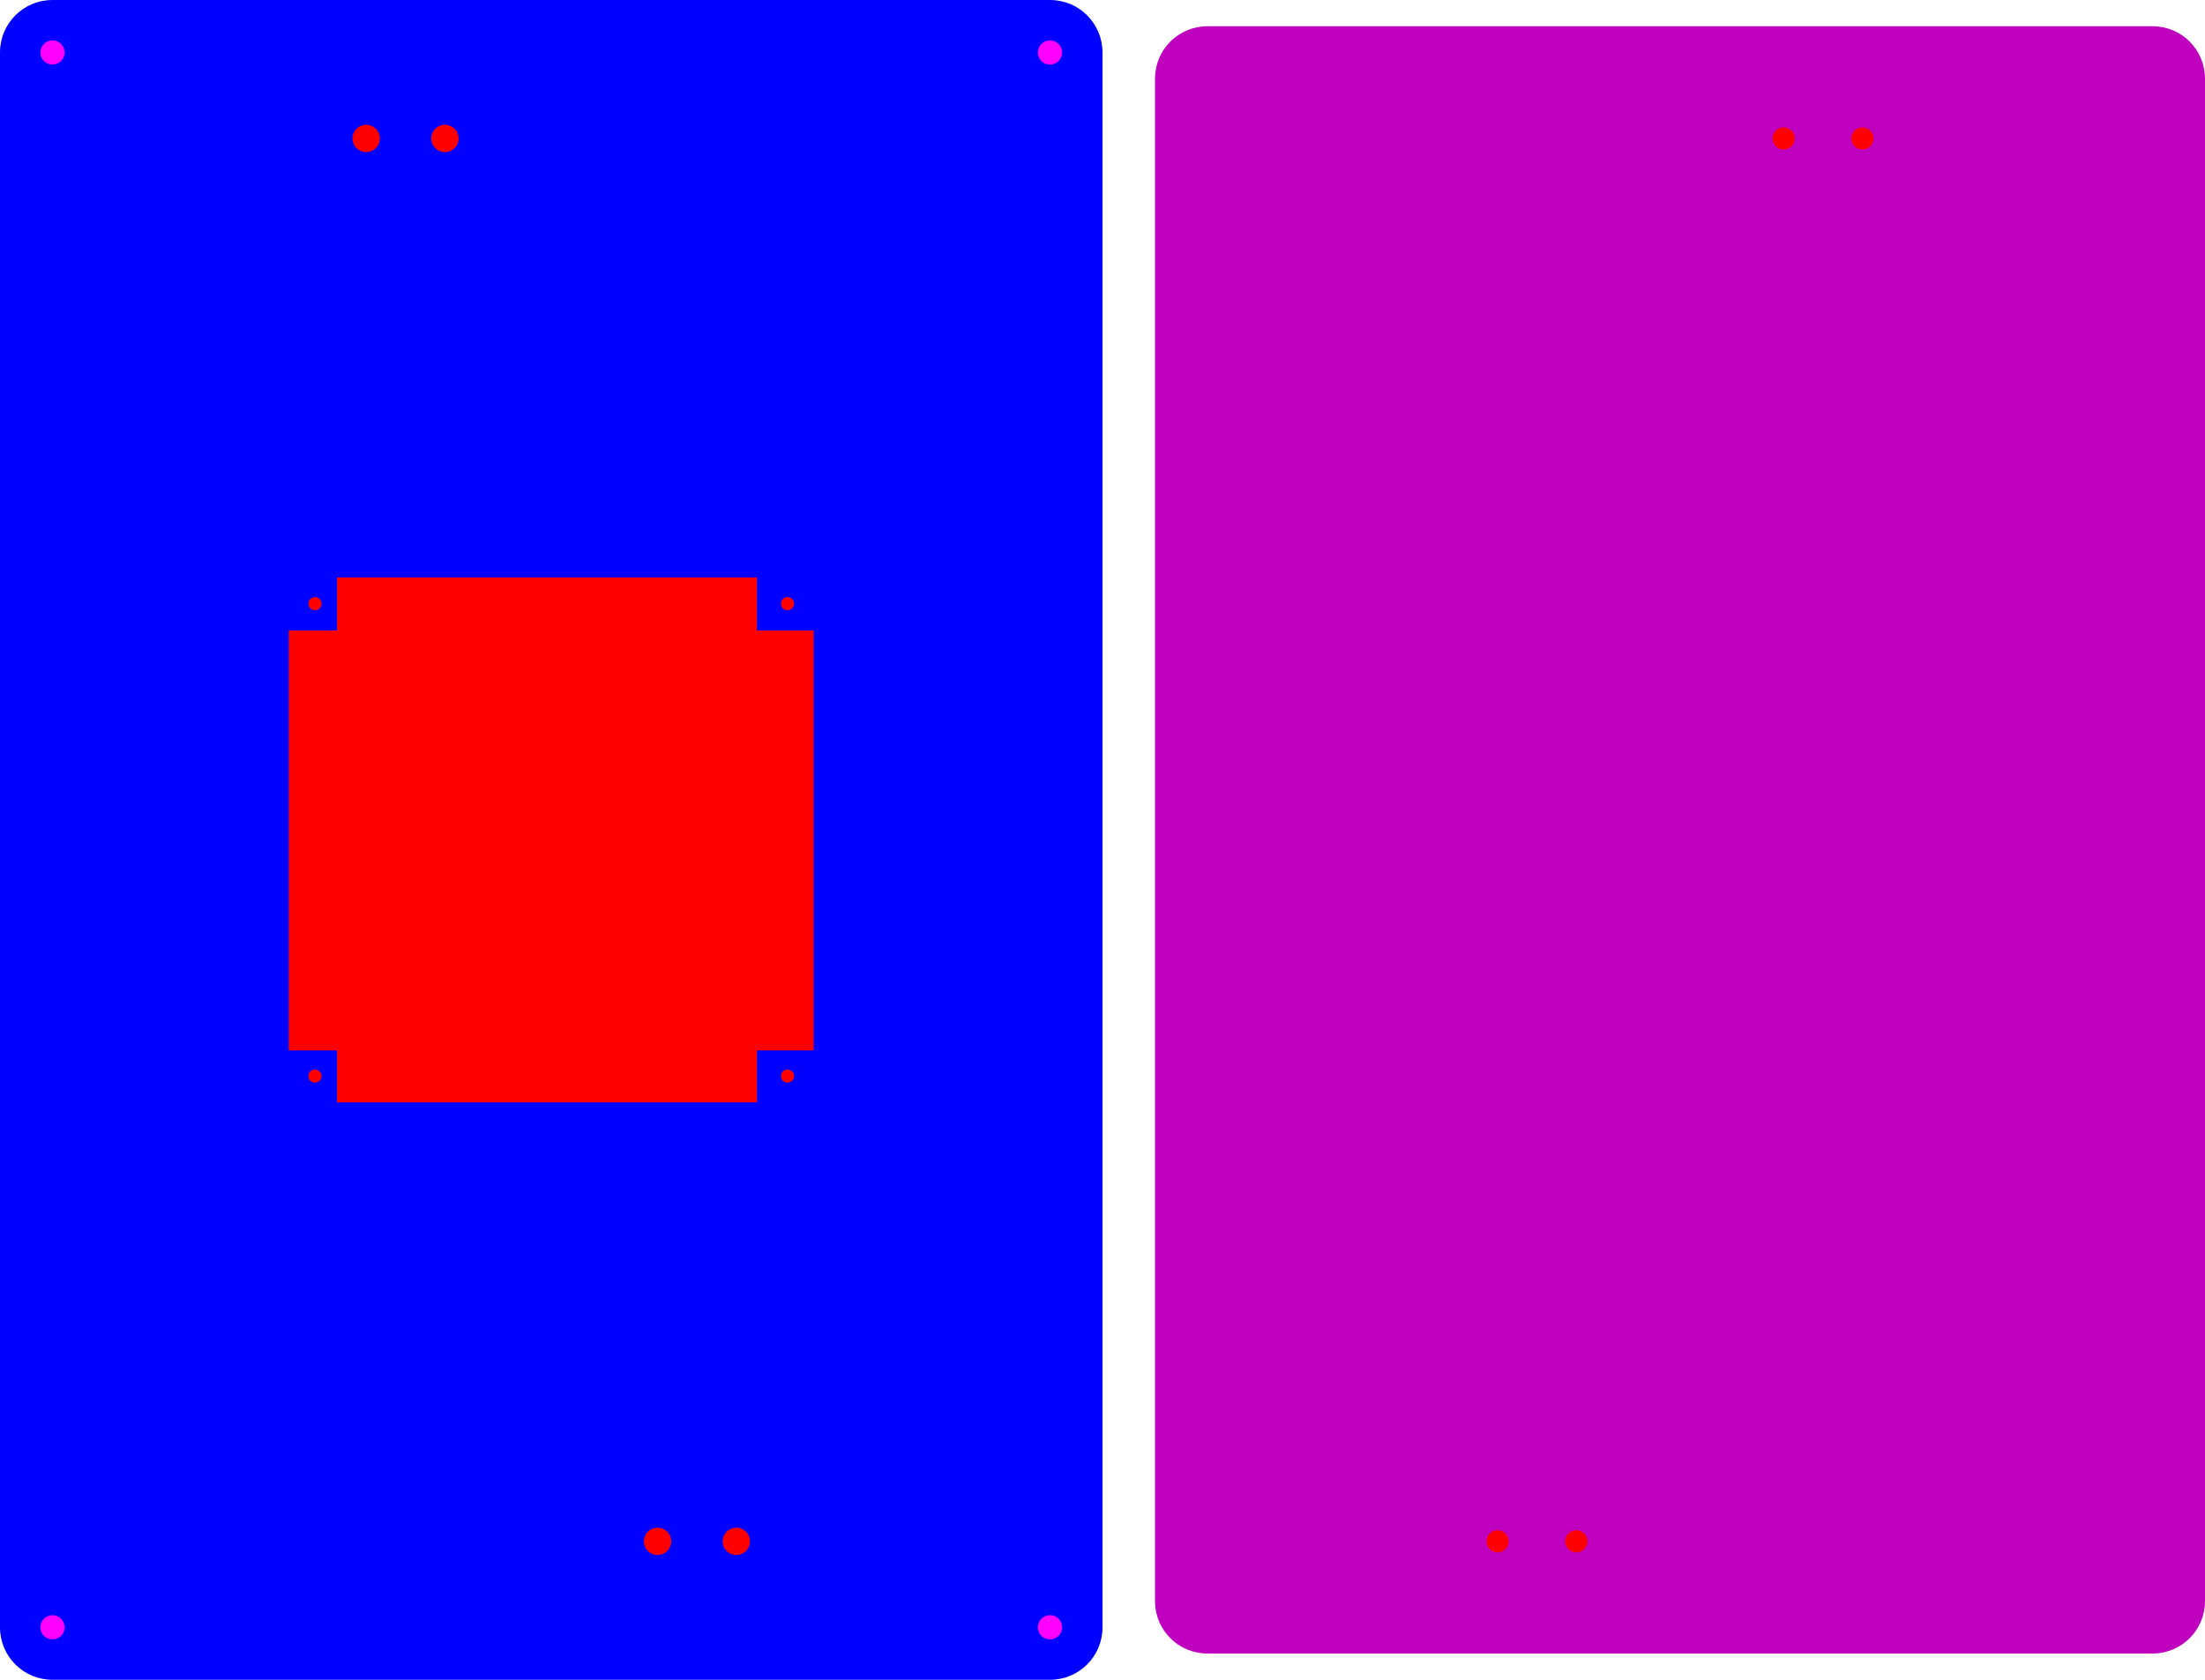 <?xml version="1.0" encoding="UTF-8" standalone="no"?>
<!-- Created with Inkscape (http://www.inkscape.org/) -->

<svg
   xmlns:dc="http://purl.org/dc/elements/1.1/"
   xmlns:cc="http://creativecommons.org/ns#"
   xmlns:rdf="http://www.w3.org/1999/02/22-rdf-syntax-ns#"
   xmlns:svg="http://www.w3.org/2000/svg"
   xmlns="http://www.w3.org/2000/svg"
   xmlns:sodipodi="http://sodipodi.sourceforge.net/DTD/sodipodi-0.dtd"
   xmlns:inkscape="http://www.inkscape.org/namespaces/inkscape"
   width="420mm"
   height="320mm"
   viewBox="0 0 1488.189 1133.858"
   id="svg2"
   version="1.1"
   inkscape:version="0.91 r13725"
   sodipodi:docname="CuttingGuide.svg">
  <defs
     id="defs4" />
  <sodipodi:namedview
     id="base"
     pagecolor="#ffffff"
     bordercolor="#666666"
     borderopacity="1.0"
     inkscape:pageopacity="0.0"
     inkscape:pageshadow="2"
     inkscape:zoom="0.51417361"
     inkscape:cx="685.54569"
     inkscape:cy="450.45777"
     inkscape:document-units="mm"
     inkscape:current-layer="layer4"
     showgrid="true"
     inkscape:window-width="2560"
     inkscape:window-height="1335"
     inkscape:window-x="2552"
     inkscape:window-y="2152"
     inkscape:window-maximized="1"
     inkscape:showpageshadow="false"
     showguides="true"
     showborder="false">
    <inkscape:grid
       type="xygrid"
       id="grid4142"
       empspacing="5" />
  </sodipodi:namedview>
  <g
     inkscape:groupmode="layer"
     id="layer3"
     inkscape:label="Layer -3" />
  <g
     inkscape:groupmode="layer"
     id="layer2"
     inkscape:label="Layer 2">
    <g
       id="g5213"
       transform="translate(-264.502,-211.018)">
      <path
         style="opacity:1;fill:#ff0000;fill-opacity:1;fill-rule:evenodd;stroke:#00ff00;stroke-width:0;stroke-linejoin:miter;stroke-miterlimit:4;stroke-dasharray:none;stroke-opacity:1"
         d="m 1771.654,1088.681 88.583,0 0,45.177 -88.583,0 z"
         id="rect5139" />
      <path
         style="opacity:1;fill:#0000ff;fill-opacity:1;fill-rule:evenodd;stroke:#00ff00;stroke-width:0;stroke-linejoin:miter;stroke-miterlimit:4;stroke-dasharray:none;stroke-opacity:1"
         d="m 1798.583,1111.27 a 9.213,9.213 0 0 1 -9.213,9.213 9.213,9.213 0 0 1 -9.213,-9.213 9.213,9.213 0 0 1 9.213,-9.213 9.213,9.213 0 0 1 9.213,9.213 z"
         id="path5141" />
      <path
         style="opacity:1;fill:#0000ff;fill-opacity:1;fill-rule:evenodd;stroke:#00ff00;stroke-width:0;stroke-linejoin:miter;stroke-miterlimit:4;stroke-dasharray:none;stroke-opacity:1"
         d="m 1851.732,1111.27 a 9.213,9.213 0 0 1 -9.213,9.213 9.213,9.213 0 0 1 -9.213,-9.213 9.213,9.213 0 0 1 9.213,-9.213 9.213,9.213 0 0 1 9.213,9.213 z"
         id="path5141-7" />
    </g>
    <g
       transform="translate(-264.137,-263.955)"
       id="g5213-8">
      <path
         style="opacity:1;fill:#ff0000;fill-opacity:1;fill-rule:evenodd;stroke:#00ff00;stroke-width:0;stroke-linejoin:miter;stroke-miterlimit:4;stroke-dasharray:none;stroke-opacity:1"
         d="m 1771.654,1088.681 88.583,0 0,45.177 -88.583,0 z"
         id="rect5139-5" />
      <path
         style="opacity:1;fill:#0000ff;fill-opacity:1;fill-rule:evenodd;stroke:#00ff00;stroke-width:0;stroke-linejoin:miter;stroke-miterlimit:4;stroke-dasharray:none;stroke-opacity:1"
         d="m 1798.583,1111.27 a 9.213,9.213 0 0 1 -9.213,9.213 9.213,9.213 0 0 1 -9.213,-9.213 9.213,9.213 0 0 1 9.213,-9.213 9.213,9.213 0 0 1 9.213,9.213 z"
         id="path5141-2" />
      <path
         style="opacity:1;fill:#0000ff;fill-opacity:1;fill-rule:evenodd;stroke:#00ff00;stroke-width:0;stroke-linejoin:miter;stroke-miterlimit:4;stroke-dasharray:none;stroke-opacity:1"
         d="m 1851.732,1111.27 a 9.213,9.213 0 0 1 -9.213,9.213 9.213,9.213 0 0 1 -9.213,-9.213 9.213,9.213 0 0 1 9.213,-9.213 9.213,9.213 0 0 1 9.213,9.213 z"
         id="path5141-7-89" />
    </g>
    <g
       transform="translate(-264.35,-370.133)"
       id="g5213-6">
      <path
         style="opacity:1;fill:#ff0000;fill-opacity:1;fill-rule:evenodd;stroke:#00ff00;stroke-width:0;stroke-linejoin:miter;stroke-miterlimit:4;stroke-dasharray:none;stroke-opacity:1"
         d="m 1771.654,1088.681 88.583,0 0,45.177 -88.583,0 z"
         id="rect5139-6" />
      <path
         style="opacity:1;fill:#0000ff;fill-opacity:1;fill-rule:evenodd;stroke:#00ff00;stroke-width:0;stroke-linejoin:miter;stroke-miterlimit:4;stroke-dasharray:none;stroke-opacity:1"
         d="m 1798.583,1111.27 a 9.213,9.213 0 0 1 -9.213,9.213 9.213,9.213 0 0 1 -9.213,-9.213 9.213,9.213 0 0 1 9.213,-9.213 9.213,9.213 0 0 1 9.213,9.213 z"
         id="path5141-29" />
      <path
         style="opacity:1;fill:#0000ff;fill-opacity:1;fill-rule:evenodd;stroke:#00ff00;stroke-width:0;stroke-linejoin:miter;stroke-miterlimit:4;stroke-dasharray:none;stroke-opacity:1"
         d="m 1851.732,1111.27 a 9.213,9.213 0 0 1 -9.213,9.213 9.213,9.213 0 0 1 -9.213,-9.213 9.213,9.213 0 0 1 9.213,-9.213 9.213,9.213 0 0 1 9.213,9.213 z"
         id="path5141-7-88" />
    </g>
    <g
       transform="translate(-263.773,-423.252)"
       id="g5213-2">
      <path
         style="opacity:1;fill:#ff0000;fill-opacity:1;fill-rule:evenodd;stroke:#00ff00;stroke-width:0;stroke-linejoin:miter;stroke-miterlimit:4;stroke-dasharray:none;stroke-opacity:1"
         d="m 1771.654,1088.681 88.583,0 0,45.177 -88.583,0 z"
         id="rect5139-0" />
      <path
         style="opacity:1;fill:#0000ff;fill-opacity:1;fill-rule:evenodd;stroke:#00ff00;stroke-width:0;stroke-linejoin:miter;stroke-miterlimit:4;stroke-dasharray:none;stroke-opacity:1"
         d="m 1798.583,1111.27 a 9.213,9.213 0 0 1 -9.213,9.213 9.213,9.213 0 0 1 -9.213,-9.213 9.213,9.213 0 0 1 9.213,-9.213 9.213,9.213 0 0 1 9.213,9.213 z"
         id="path5141-9" />
      <path
         style="opacity:1;fill:#0000ff;fill-opacity:1;fill-rule:evenodd;stroke:#00ff00;stroke-width:0;stroke-linejoin:miter;stroke-miterlimit:4;stroke-dasharray:none;stroke-opacity:1"
         d="m 1851.732,1111.27 a 9.213,9.213 0 0 1 -9.213,9.213 9.213,9.213 0 0 1 -9.213,-9.213 9.213,9.213 0 0 1 9.213,-9.213 9.213,9.213 0 0 1 9.213,9.213 z"
         id="path5141-7-1" />
    </g>
    <g
       transform="translate(-264.259,-476.736)"
       id="g5213-4">
      <path
         style="opacity:1;fill:#ff0000;fill-opacity:1;fill-rule:evenodd;stroke:#00ff00;stroke-width:0;stroke-linejoin:miter;stroke-miterlimit:4;stroke-dasharray:none;stroke-opacity:1"
         d="m 1771.654,1088.681 88.583,0 0,45.177 -88.583,0 z"
         id="rect5139-3" />
      <path
         style="opacity:1;fill:#0000ff;fill-opacity:1;fill-rule:evenodd;stroke:#00ff00;stroke-width:0;stroke-linejoin:miter;stroke-miterlimit:4;stroke-dasharray:none;stroke-opacity:1"
         d="m 1798.583,1111.27 a 9.213,9.213 0 0 1 -9.213,9.213 9.213,9.213 0 0 1 -9.213,-9.213 9.213,9.213 0 0 1 9.213,-9.213 9.213,9.213 0 0 1 9.213,9.213 z"
         id="path5141-1" />
      <path
         style="opacity:1;fill:#0000ff;fill-opacity:1;fill-rule:evenodd;stroke:#00ff00;stroke-width:0;stroke-linejoin:miter;stroke-miterlimit:4;stroke-dasharray:none;stroke-opacity:1"
         d="m 1851.732,1111.27 a 9.213,9.213 0 0 1 -9.213,9.213 9.213,9.213 0 0 1 -9.213,-9.213 9.213,9.213 0 0 1 9.213,-9.213 9.213,9.213 0 0 1 9.213,9.213 z"
         id="path5141-7-3" />
    </g>
    <g
       transform="translate(-264.198,-317.165)"
       id="g5213-9">
      <path
         style="opacity:1;fill:#ff0000;fill-opacity:1;fill-rule:evenodd;stroke:#00ff00;stroke-width:0;stroke-linejoin:miter;stroke-miterlimit:4;stroke-dasharray:none;stroke-opacity:1"
         d="m 1771.654,1088.681 88.583,0 0,45.177 -88.583,0 z"
         id="rect5139-38" />
      <path
         style="opacity:1;fill:#0000ff;fill-opacity:1;fill-rule:evenodd;stroke:#00ff00;stroke-width:0;stroke-linejoin:miter;stroke-miterlimit:4;stroke-dasharray:none;stroke-opacity:1"
         d="m 1798.583,1111.27 a 9.213,9.213 0 0 1 -9.213,9.213 9.213,9.213 0 0 1 -9.213,-9.213 9.213,9.213 0 0 1 9.213,-9.213 9.213,9.213 0 0 1 9.213,9.213 z"
         id="path5141-0" />
      <path
         style="opacity:1;fill:#0000ff;fill-opacity:1;fill-rule:evenodd;stroke:#00ff00;stroke-width:0;stroke-linejoin:miter;stroke-miterlimit:4;stroke-dasharray:none;stroke-opacity:1"
         d="m 1851.732,1111.27 a 9.213,9.213 0 0 1 -9.213,9.213 9.213,9.213 0 0 1 -9.213,-9.213 9.213,9.213 0 0 1 9.213,-9.213 9.213,9.213 0 0 1 9.213,9.213 z"
         id="path5141-7-7" />
    </g>
  </g>
  <g
     inkscape:label="Layer 1"
     inkscape:groupmode="layer"
     id="layer1"
     transform="translate(0,81.496)" />
  <g
     inkscape:groupmode="layer"
     id="layer4"
     inkscape:label="Layer 0"
     style="display:inline">
    <path
       id="rect4235-8-6"
       d="m 814.961,17.717 637.795,0 c 19.63,0 35.433,15.803 35.433,35.433 l 0,1027.559 c 0,19.63 -15.803,35.433 -35.433,35.433 l -637.795,0 c -19.63,0 -35.433,-15.803 -35.433,-35.433 l 0,-1027.559 c 0,-19.63 15.803,-35.433 35.433,-35.433 z"
       style="opacity:1;fill:#bf00bf;fill-opacity:1;fill-rule:evenodd;stroke:#00ff00;stroke-width:0;stroke-linejoin:miter;stroke-miterlimit:4;stroke-dasharray:none;stroke-opacity:1"
       inkscape:connector-curvature="0" />
    <path
       inkscape:connector-curvature="0"
       style="opacity:1;fill:#ff0000;fill-opacity:1;fill-rule:evenodd;stroke:none;stroke-width:0.886;stroke-linejoin:miter;stroke-miterlimit:4;stroke-dasharray:none;stroke-opacity:1"
       d="m 1018.169,1040.404 a 7.441,7.441 0 0 1 -7.441,7.441 7.441,7.441 0 0 1 -7.441,-7.441 7.441,7.441 0 0 1 7.441,-7.441 7.441,7.441 0 0 1 7.441,7.441 z"
       id="path4144-3-9-5" />
    <path
       inkscape:connector-curvature="0"
       style="opacity:1;fill:#ff0000;fill-opacity:1;fill-rule:evenodd;stroke:none;stroke-width:0.886;stroke-linejoin:miter;stroke-miterlimit:4;stroke-dasharray:none;stroke-opacity:1"
       d="m 1071.319,1040.404 a 7.441,7.441 0 0 1 -7.441,7.441 7.441,7.441 0 0 1 -7.441,-7.441 7.441,7.441 0 0 1 7.441,-7.441 7.441,7.441 0 0 1 7.441,7.441 z"
       id="path4144-3-9-9-7" />
    <path
       inkscape:connector-curvature="0"
       style="opacity:1;fill:#ff0000;fill-opacity:1;fill-rule:evenodd;stroke:none;stroke-width:0.886;stroke-linejoin:miter;stroke-miterlimit:4;stroke-dasharray:none;stroke-opacity:1"
       d="m 1249.547,93.455 a 7.441,7.441 0 0 1 7.441,-7.441 7.441,7.441 0 0 1 7.441,7.441 7.441,7.441 0 0 1 -7.441,7.441 7.441,7.441 0 0 1 -7.441,-7.441 z"
       id="path4144-3-9-1-4" />
    <path
       inkscape:connector-curvature="0"
       style="opacity:1;fill:#ff0000;fill-opacity:1;fill-rule:evenodd;stroke:none;stroke-width:0.886;stroke-linejoin:miter;stroke-miterlimit:4;stroke-dasharray:none;stroke-opacity:1"
       d="m 1196.398,93.455 a 7.441,7.441 0 0 1 7.441,-7.441 7.441,7.441 0 0 1 7.441,7.441 7.441,7.441 0 0 1 -7.441,7.441 7.441,7.441 0 0 1 -7.441,-7.441 z"
       id="path4144-3-9-9-0-2" />
    <path
       inkscape:connector-curvature="0"
       id="rect4235"
       d="m 35.433,-1.5e-5 673.228,0 c 19.63,0 35.433,15.803 35.433,35.433 l 0,1062.992 c 0,19.63 -15.803,35.433 -35.433,35.433 l -673.228,0 C 15.803,1133.858 4.9999999e-6,1118.055 4.9999999e-6,1098.425 l 0,-1062.992 C 4.9999999e-6,15.803 15.803,-1.5e-5 35.433,-1.5e-5 Z"
       style="opacity:1;fill:#0000ff;fill-opacity:1;fill-rule:evenodd;stroke:#00ff00;stroke-width:0;stroke-linejoin:miter;stroke-miterlimit:4;stroke-dasharray:none;stroke-opacity:1" />
    <path
       style="opacity:1;fill:#ff0000;fill-opacity:1;fill-rule:evenodd;stroke:none;stroke-width:0.886;stroke-linejoin:miter;stroke-miterlimit:4;stroke-dasharray:none;stroke-opacity:1"
       d="m 506.161,1040.404 a 9.213,9.213 0 0 1 -9.213,9.213 9.213,9.213 0 0 1 -9.213,-9.213 9.213,9.213 0 0 1 9.213,-9.213 9.213,9.213 0 0 1 9.213,9.213 z"
       id="path4144"
       inkscape:connector-curvature="0" />
    <path
       style="opacity:1;fill:#ff0000;fill-opacity:1;fill-rule:evenodd;stroke:none;stroke-width:0.886;stroke-linejoin:miter;stroke-miterlimit:4;stroke-dasharray:none;stroke-opacity:1"
       d="m 453.012,1040.404 a 9.213,9.213 0 0 1 -9.213,9.213 9.213,9.213 0 0 1 -9.213,-9.213 9.213,9.213 0 0 1 9.213,-9.213 9.213,9.213 0 0 1 9.213,9.213 z"
       id="path4144-3"
       inkscape:connector-curvature="0" />
    <path
       style="opacity:1;fill:#ff0000;fill-opacity:1;fill-rule:evenodd;stroke:none;stroke-width:0.886;stroke-linejoin:miter;stroke-miterlimit:4;stroke-dasharray:none;stroke-opacity:1"
       d="m 237.933,93.455 a 9.213,9.213 0 0 1 9.213,-9.213 9.213,9.213 0 0 1 9.213,9.213 9.213,9.213 0 0 1 -9.213,9.213 9.213,9.213 0 0 1 -9.213,-9.213 z"
       id="path4144-9"
       inkscape:connector-curvature="0" />
    <path
       style="opacity:1;fill:#ff0000;fill-opacity:1;fill-rule:evenodd;stroke:none;stroke-width:0.886;stroke-linejoin:miter;stroke-miterlimit:4;stroke-dasharray:none;stroke-opacity:1"
       d="m 291.083,93.455 a 9.213,9.213 0 0 1 9.213,-9.213 9.213,9.213 0 0 1 9.213,9.213 9.213,9.213 0 0 1 -9.213,9.213 9.213,9.213 0 0 1 -9.213,-9.213 z"
       id="path4144-3-3"
       inkscape:connector-curvature="0" />
    <g
       id="g4799"
       transform="translate(-761.811,0)">
      <g
         transform="translate(-622.958,17.717)"
         id="g4666">
        <path
           inkscape:connector-curvature="0"
           id="rect4643"
           d="m 1612.205,290.551 283.465,0 0,354.331 -283.465,0 z"
           style="opacity:1;fill:#ff0000;fill-opacity:1;fill-rule:evenodd;stroke:#00ff00;stroke-width:0;stroke-linejoin:miter;stroke-miterlimit:4;stroke-dasharray:none;stroke-opacity:1"
           transform="translate(0,81.496)" />
        <path
           inkscape:connector-curvature="0"
           id="rect4643-2"
           d="m 1579.651,326.344 354.331,0 0,283.465 -354.331,0 z"
           style="opacity:1;fill:#ff0000;fill-opacity:1;fill-rule:evenodd;stroke:#00ff00;stroke-width:0;stroke-linejoin:miter;stroke-miterlimit:4;stroke-dasharray:none;stroke-opacity:1"
           transform="translate(0,81.496)" />
      </g>
      <path
         inkscape:connector-curvature="0"
         id="path4660"
         d="m 978.839,726.378 a 4.429,4.429 0 0 1 -4.429,4.429 4.429,4.429 0 0 1 -4.429,-4.429 4.429,4.429 0 0 1 4.429,-4.429 4.429,4.429 0 0 1 4.429,4.429 z"
         style="opacity:1;fill:#ff0000;fill-opacity:1;fill-rule:evenodd;stroke:#00ff00;stroke-width:0;stroke-linejoin:miter;stroke-miterlimit:4;stroke-dasharray:none;stroke-opacity:1" />
      <path
         inkscape:connector-curvature="0"
         id="path4660-1"
         d="m 978.839,407.48 a 4.429,4.429 0 0 1 -4.429,4.429 4.429,4.429 0 0 1 -4.429,-4.429 4.429,4.429 0 0 1 4.429,-4.429 4.429,4.429 0 0 1 4.429,4.429 z"
         style="opacity:1;fill:#ff0000;fill-opacity:1;fill-rule:evenodd;stroke:#00ff00;stroke-width:0;stroke-linejoin:miter;stroke-miterlimit:4;stroke-dasharray:none;stroke-opacity:1" />
      <path
         inkscape:connector-curvature="0"
         id="path4660-9"
         d="m 1297.736,407.48 a 4.429,4.429 0 0 1 -4.429,4.429 4.429,4.429 0 0 1 -4.429,-4.429 4.429,4.429 0 0 1 4.429,-4.429 4.429,4.429 0 0 1 4.429,4.429 z"
         style="opacity:1;fill:#ff0000;fill-opacity:1;fill-rule:evenodd;stroke:#00ff00;stroke-width:0;stroke-linejoin:miter;stroke-miterlimit:4;stroke-dasharray:none;stroke-opacity:1" />
      <path
         inkscape:connector-curvature="0"
         id="path4660-7"
         d="m 1297.736,726.378 a 4.429,4.429 0 0 1 -4.429,4.429 4.429,4.429 0 0 1 -4.429,-4.429 4.429,4.429 0 0 1 4.429,-4.429 4.429,4.429 0 0 1 4.429,4.429 z"
         style="opacity:1;fill:#ff0000;fill-opacity:1;fill-rule:evenodd;stroke:#00ff00;stroke-width:0;stroke-linejoin:miter;stroke-miterlimit:4;stroke-dasharray:none;stroke-opacity:1" />
    </g>
    <path
       inkscape:connector-curvature="0"
       id="path4906"
       d="m 43.583,1098.425 a 8.15,8.15 0 0 1 -8.15,8.15 8.15,8.15 0 0 1 -8.15,-8.15 8.15,8.15 0 0 1 8.15,-8.15 8.15,8.15 0 0 1 8.15,8.15 z"
       style="opacity:1;fill:#ff00ff;fill-opacity:1;fill-rule:evenodd;stroke:#00ff00;stroke-width:0;stroke-linejoin:miter;stroke-miterlimit:4;stroke-dasharray:none;stroke-opacity:1" />
    <path
       inkscape:connector-curvature="0"
       id="path4906-7"
       d="m 43.583,35.433 a 8.15,8.15 0 0 1 -8.15,8.15 8.15,8.15 0 0 1 -8.15,-8.15 8.15,8.15 0 0 1 8.15,-8.15 8.15,8.15 0 0 1 8.15,8.15 z"
       style="opacity:1;fill:#ff00ff;fill-opacity:1;fill-rule:evenodd;stroke:#00ff00;stroke-width:0;stroke-linejoin:miter;stroke-miterlimit:4;stroke-dasharray:none;stroke-opacity:1" />
    <path
       inkscape:connector-curvature="0"
       id="path4906-73"
       d="m 716.811,35.433 a 8.15,8.15 0 0 1 -8.15,8.15 8.15,8.15 0 0 1 -8.15,-8.15 8.15,8.15 0 0 1 8.15,-8.15 8.15,8.15 0 0 1 8.15,8.15 z"
       style="opacity:1;fill:#ff00ff;fill-opacity:1;fill-rule:evenodd;stroke:#00ff00;stroke-width:0;stroke-linejoin:miter;stroke-miterlimit:4;stroke-dasharray:none;stroke-opacity:1" />
    <path
       inkscape:connector-curvature="0"
       id="path4906-2"
       d="m 716.811,1098.425 a 8.15,8.15 0 0 1 -8.15,8.15 8.15,8.15 0 0 1 -8.15,-8.15 8.15,8.15 0 0 1 8.15,-8.15 8.15,8.15 0 0 1 8.15,8.15 z"
       style="opacity:1;fill:#ff00ff;fill-opacity:1;fill-rule:evenodd;stroke:#00ff00;stroke-width:0;stroke-linejoin:miter;stroke-miterlimit:4;stroke-dasharray:none;stroke-opacity:1" />
    <g
       id="g5179"
       transform="translate(-256.353,-423.274)">
      <path
         style="opacity:1;fill:#ff0000;fill-opacity:1;fill-rule:evenodd;stroke:#00ff00;stroke-width:0;stroke-linejoin:miter;stroke-miterlimit:4;stroke-dasharray:none;stroke-opacity:1"
         d="m 1764.567,982.382 88.583,0 0,45.177 -88.583,0 z"
         id="rect5139-7" />
      <path
         style="opacity:1;fill:#0000ff;fill-opacity:1;fill-rule:evenodd;stroke:#00ff00;stroke-width:0;stroke-linejoin:miter;stroke-miterlimit:4;stroke-dasharray:none;stroke-opacity:1"
         d="m 1789.725,1004.971 a 7.441,7.441 0 0 1 -7.441,7.441 7.441,7.441 0 0 1 -7.441,-7.441 7.441,7.441 0 0 1 7.441,-7.441 7.441,7.441 0 0 1 7.441,7.441 z"
         id="path5141-5" />
      <path
         style="opacity:1;fill:#0000ff;fill-opacity:1;fill-rule:evenodd;stroke:#00ff00;stroke-width:0;stroke-linejoin:miter;stroke-miterlimit:4;stroke-dasharray:none;stroke-opacity:1"
         d="m 1842.874,1004.971 a 7.441,7.441 0 0 1 -7.441,7.441 7.441,7.441 0 0 1 -7.441,-7.441 7.441,7.441 0 0 1 7.441,-7.441 7.441,7.441 0 0 1 7.441,7.441 z"
         id="path5141-7-8" />
    </g>
    <g
       id="g5179-1"
       transform="translate(-256.505,-476.697)">
      <path
         style="opacity:1;fill:#ff0000;fill-opacity:1;fill-rule:evenodd;stroke:#00ff00;stroke-width:0;stroke-linejoin:miter;stroke-miterlimit:4;stroke-dasharray:none;stroke-opacity:1"
         d="m 1764.567,982.382 88.583,0 0,45.177 -88.583,0 z"
         id="rect5139-7-7" />
      <path
         style="opacity:1;fill:#0000ff;fill-opacity:1;fill-rule:evenodd;stroke:#00ff00;stroke-width:0;stroke-linejoin:miter;stroke-miterlimit:4;stroke-dasharray:none;stroke-opacity:1"
         d="m 1789.725,1004.971 a 7.441,7.441 0 0 1 -7.441,7.441 7.441,7.441 0 0 1 -7.441,-7.441 7.441,7.441 0 0 1 7.441,-7.441 7.441,7.441 0 0 1 7.441,7.441 z"
         id="path5141-5-8" />
      <path
         style="opacity:1;fill:#0000ff;fill-opacity:1;fill-rule:evenodd;stroke:#00ff00;stroke-width:0;stroke-linejoin:miter;stroke-miterlimit:4;stroke-dasharray:none;stroke-opacity:1"
         d="m 1842.874,1004.971 a 7.441,7.441 0 0 1 -7.441,7.441 7.441,7.441 0 0 1 -7.441,-7.441 7.441,7.441 0 0 1 7.441,-7.441 7.441,7.441 0 0 1 7.441,7.441 z"
         id="path5141-7-8-3" />
    </g>
    <g
       id="g5179-0"
       transform="translate(-257.265,-526.656)">
      <path
         style="opacity:1;fill:#ff0000;fill-opacity:1;fill-rule:evenodd;stroke:#00ff00;stroke-width:0;stroke-linejoin:miter;stroke-miterlimit:4;stroke-dasharray:none;stroke-opacity:1"
         d="m 1764.567,982.382 88.583,0 0,45.177 -88.583,0 z"
         id="rect5139-7-8" />
      <path
         style="opacity:1;fill:#0000ff;fill-opacity:1;fill-rule:evenodd;stroke:#00ff00;stroke-width:0;stroke-linejoin:miter;stroke-miterlimit:4;stroke-dasharray:none;stroke-opacity:1"
         d="m 1789.725,1004.971 a 7.441,7.441 0 0 1 -7.441,7.441 7.441,7.441 0 0 1 -7.441,-7.441 7.441,7.441 0 0 1 7.441,-7.441 7.441,7.441 0 0 1 7.441,7.441 z"
         id="path5141-5-9" />
      <path
         style="opacity:1;fill:#0000ff;fill-opacity:1;fill-rule:evenodd;stroke:#00ff00;stroke-width:0;stroke-linejoin:miter;stroke-miterlimit:4;stroke-dasharray:none;stroke-opacity:1"
         d="m 1842.874,1004.971 a 7.441,7.441 0 0 1 -7.441,7.441 7.441,7.441 0 0 1 -7.441,-7.441 7.441,7.441 0 0 1 7.441,-7.441 7.441,7.441 0 0 1 7.441,7.441 z"
         id="path5141-7-8-6" />
    </g>
    <g
       id="g5179-6"
       transform="translate(-256.839,-578.286)">
      <path
         style="opacity:1;fill:#ff0000;fill-opacity:1;fill-rule:evenodd;stroke:#00ff00;stroke-width:0;stroke-linejoin:miter;stroke-miterlimit:4;stroke-dasharray:none;stroke-opacity:1"
         d="m 1764.567,982.382 88.583,0 0,45.177 -88.583,0 z"
         id="rect5139-7-3" />
      <path
         style="opacity:1;fill:#0000ff;fill-opacity:1;fill-rule:evenodd;stroke:#00ff00;stroke-width:0;stroke-linejoin:miter;stroke-miterlimit:4;stroke-dasharray:none;stroke-opacity:1"
         d="m 1789.725,1004.971 a 7.441,7.441 0 0 1 -7.441,7.441 7.441,7.441 0 0 1 -7.441,-7.441 7.441,7.441 0 0 1 7.441,-7.441 7.441,7.441 0 0 1 7.441,7.441 z"
         id="path5141-5-0" />
      <path
         style="opacity:1;fill:#0000ff;fill-opacity:1;fill-rule:evenodd;stroke:#00ff00;stroke-width:0;stroke-linejoin:miter;stroke-miterlimit:4;stroke-dasharray:none;stroke-opacity:1"
         d="m 1842.874,1004.971 a 7.441,7.441 0 0 1 -7.441,7.441 7.441,7.441 0 0 1 -7.441,-7.441 7.441,7.441 0 0 1 7.441,-7.441 7.441,7.441 0 0 1 7.441,7.441 z"
         id="path5141-7-8-9" />
    </g>
    <g
       id="g5179-5"
       transform="translate(-257.326,-629.217)">
      <path
         style="opacity:1;fill:#ff0000;fill-opacity:1;fill-rule:evenodd;stroke:#00ff00;stroke-width:0;stroke-linejoin:miter;stroke-miterlimit:4;stroke-dasharray:none;stroke-opacity:1"
         d="m 1764.567,982.382 88.583,0 0,45.177 -88.583,0 z"
         id="rect5139-7-2" />
      <path
         style="opacity:1;fill:#0000ff;fill-opacity:1;fill-rule:evenodd;stroke:#00ff00;stroke-width:0;stroke-linejoin:miter;stroke-miterlimit:4;stroke-dasharray:none;stroke-opacity:1"
         d="m 1789.725,1004.971 a 7.441,7.441 0 0 1 -7.441,7.441 7.441,7.441 0 0 1 -7.441,-7.441 7.441,7.441 0 0 1 7.441,-7.441 7.441,7.441 0 0 1 7.441,7.441 z"
         id="path5141-5-94" />
      <path
         style="opacity:1;fill:#0000ff;fill-opacity:1;fill-rule:evenodd;stroke:#00ff00;stroke-width:0;stroke-linejoin:miter;stroke-miterlimit:4;stroke-dasharray:none;stroke-opacity:1"
         d="m 1842.874,1004.971 a 7.441,7.441 0 0 1 -7.441,7.441 7.441,7.441 0 0 1 -7.441,-7.441 7.441,7.441 0 0 1 7.441,-7.441 7.441,7.441 0 0 1 7.441,7.441 z"
         id="path5141-7-8-60" />
    </g>
    <g
       id="g5179-54"
       transform="translate(-256.961,-679.935)">
      <path
         style="opacity:1;fill:#ff0000;fill-opacity:1;fill-rule:evenodd;stroke:#00ff00;stroke-width:0;stroke-linejoin:miter;stroke-miterlimit:4;stroke-dasharray:none;stroke-opacity:1"
         d="m 1764.567,982.382 88.583,0 0,45.177 -88.583,0 z"
         id="rect5139-7-70" />
      <path
         style="opacity:1;fill:#0000ff;fill-opacity:1;fill-rule:evenodd;stroke:#00ff00;stroke-width:0;stroke-linejoin:miter;stroke-miterlimit:4;stroke-dasharray:none;stroke-opacity:1"
         d="m 1789.725,1004.971 a 7.441,7.441 0 0 1 -7.441,7.441 7.441,7.441 0 0 1 -7.441,-7.441 7.441,7.441 0 0 1 7.441,-7.441 7.441,7.441 0 0 1 7.441,7.441 z"
         id="path5141-5-1" />
      <path
         style="opacity:1;fill:#0000ff;fill-opacity:1;fill-rule:evenodd;stroke:#00ff00;stroke-width:0;stroke-linejoin:miter;stroke-miterlimit:4;stroke-dasharray:none;stroke-opacity:1"
         d="m 1842.874,1004.971 a 7.441,7.441 0 0 1 -7.441,7.441 7.441,7.441 0 0 1 -7.441,-7.441 7.441,7.441 0 0 1 7.441,-7.441 7.441,7.441 0 0 1 7.441,7.441 z"
         id="path5141-7-8-4" />
    </g>
    <flowRoot
       xml:space="preserve"
       id="flowRoot4978"
       style="font-style:normal;font-weight:normal;font-size:50px;line-height:125%;font-family:Sans;letter-spacing:0px;word-spacing:0px;fill:#000000;fill-opacity:1;stroke:none;stroke-width:1px;stroke-linecap:butt;stroke-linejoin:miter;stroke-opacity:1"><flowRegion
         id="flowRegion4980"><rect
           id="rect4982"
           width="194.882"
           height="159.449"
           x="-690.945"
           y="389.764" /></flowRegion><flowPara
         id="flowPara4984">FOXBox</flowPara></flowRoot>  </g>
</svg>
